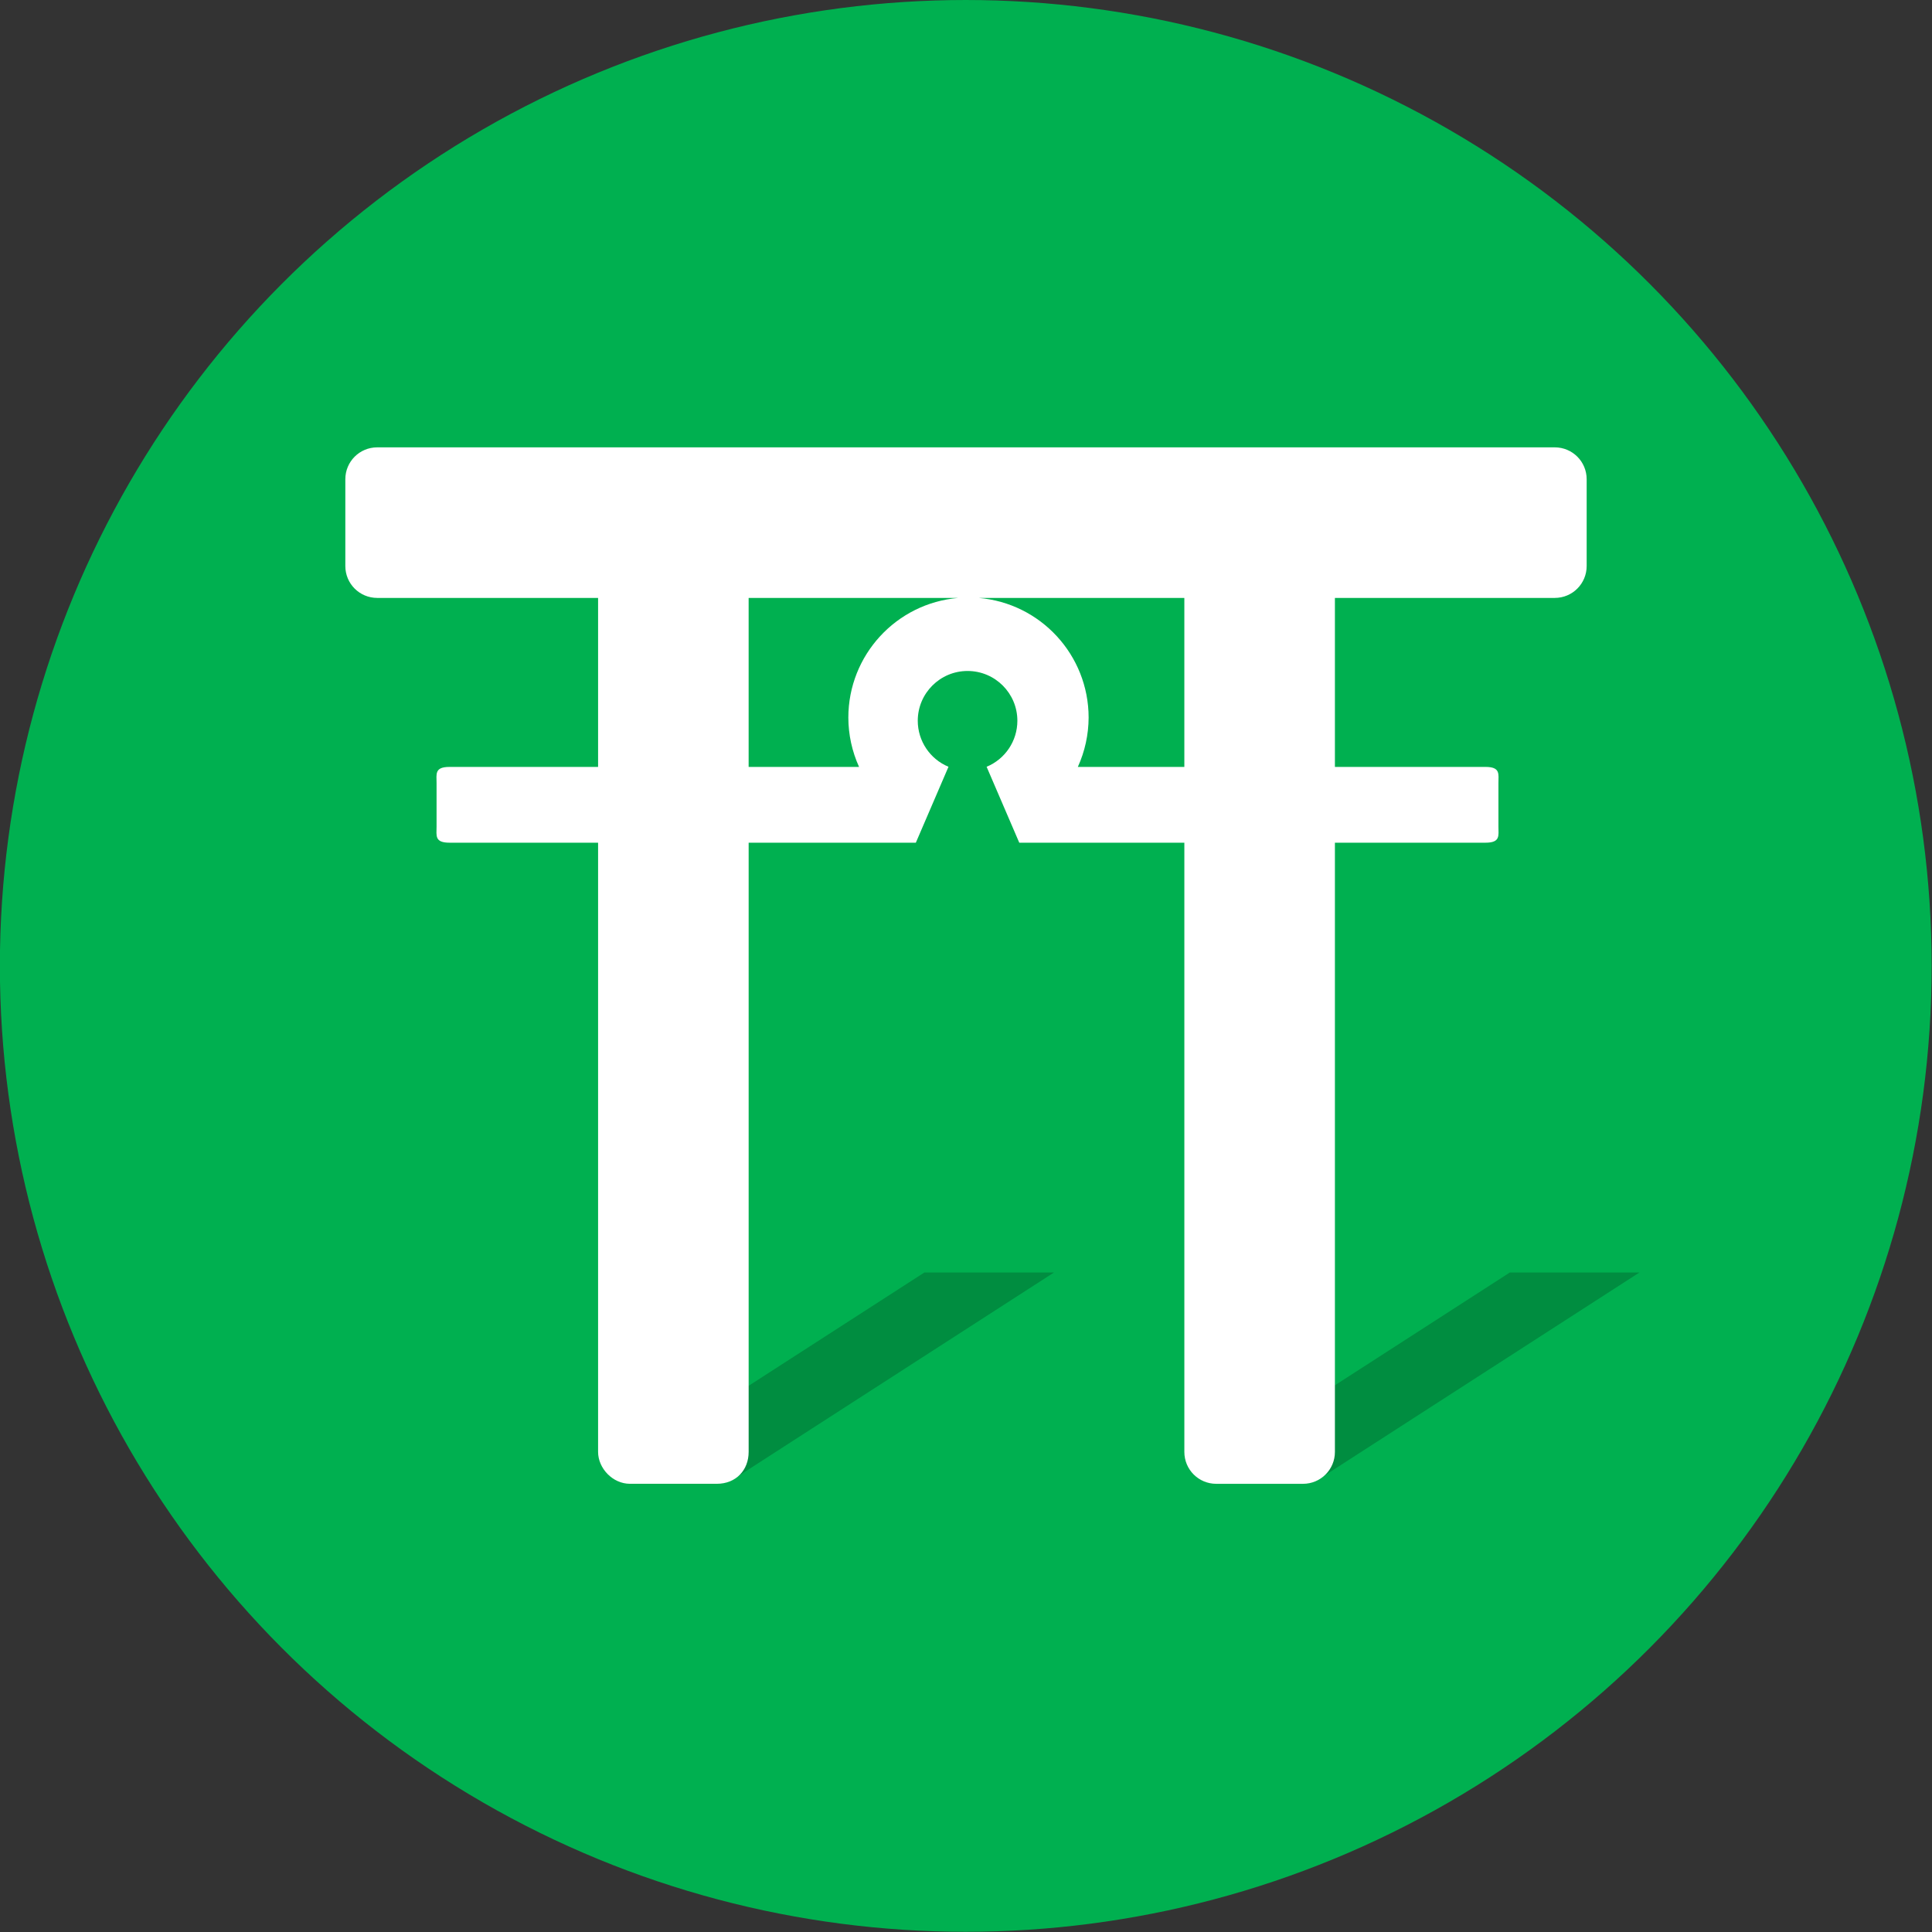<?xml version="1.0" encoding="UTF-8" standalone="no"?>
<svg
   xmlns:dc="http://purl.org/dc/elements/1.1/"
   xmlns:cc="http://creativecommons.org/ns#"
   xmlns:rdf="http://www.w3.org/1999/02/22-rdf-syntax-ns#"
   xmlns:svg="http://www.w3.org/2000/svg"
   xmlns="http://www.w3.org/2000/svg"
   id="svg2"
   version="1.1"
   width="200"
   height="200"
   viewBox="0 0 200 200">
  <rect x="0" y="0" width="200" height="200" fill="#333333" stroke="none"/>
  <defs
     id="defs6" />
  <g
     id="g4323"
     transform="matrix(0.857,0,0,0.857,-107.867,3.771)">
    <g
       transform="translate(0,-819.017)"
       id="layer1" />
    <path
       d=""
       cx="46.757"
       cy="55.565"
       r="7.69"
       id="path4249"
       style="opacity:1;fill:#0000b6;fill-opacity:0.369;stroke:none;stroke-width:20;stroke-linecap:butt;stroke-linejoin:round;stroke-miterlimit:4;stroke-dasharray:none;stroke-opacity:1" />
    <path
       d=""
       cx="46.755"
       cy="55.574"
       r="7.69"
       id="path4249-2"
       style="opacity:1;fill:#0000b6;fill-opacity:0.369;stroke:none;stroke-width:20;stroke-linecap:butt;stroke-linejoin:round;stroke-miterlimit:4;stroke-dasharray:none;stroke-opacity:1" />
    <g
       transform="translate(0,-819.017)"
       id="layer2">
      <circle
         r="116.673"
         cy="931.29"
         cx="242.524"
         id="path4161"
         style="opacity:1;fill:#00b050;fill-opacity:1;stroke:none;stroke-width:2.835;stroke-linecap:butt;stroke-linejoin:round;stroke-miterlimit:4;stroke-dasharray:none;stroke-opacity:1" />
      <g
         transform="matrix(1.927,0,0,1.927,-152.958,612.629)"
         id="g4143">
        <path
           style="opacity:1;fill:#008d40;fill-opacity:1;stroke:none;stroke-width:20;stroke-linecap:butt;stroke-linejoin:round;stroke-miterlimit:4;stroke-dasharray:none;stroke-opacity:1"
           d="m 202.638,184.585 8.125,0 -19.75,12.734 -8.125,-4e-4 z"
           id="rect4138" />
        <path
           style="opacity:1;fill:#008d40;fill-opacity:1;stroke:none;stroke-width:20;stroke-linecap:butt;stroke-linejoin:round;stroke-miterlimit:4;stroke-dasharray:none;stroke-opacity:1"
           d="m 239.337,184.585 8.125,0 -19.75,12.734 -8.125,-4e-4 z"
           id="rect4138-1" />
        <path
           style="opacity:1;fill:#ffffff;fill-opacity:1;stroke:none;stroke-width:20;stroke-linecap:butt;stroke-linejoin:round;stroke-miterlimit:4;stroke-dasharray:none;stroke-opacity:1"
           d="m 168.34,132.862 c -1.108,0 -2,0.892 -2,2 l 0,5.438 c 0,1.108 0.892,2 2,2 l 13.844,0 0,10.594 -9.314,0 c -0.948,0 -0.811,0.448 -0.811,1.006 l 0,2.738 c 0,0.558 -0.137,1.006 0.811,1.006 l 9.314,0 0,38.187 c 0,1.024 0.909,2 2,2 l 5.438,0 c 1.217,0 2,-0.866 2,-2 l 0,-38.187 10.48,0 2.043,-4.75 -0.002,0 0.004,-0.01 c -1.164,-0.484 -1.923,-1.62 -1.924,-2.881 -4.9e-4,-1.725 1.398,-3.124 3.123,-3.123 1.724,5.9e-4 3.122,1.399 3.121,3.123 -0.001,1.261 -0.761,2.398 -1.926,2.881 l 0.004,0.01 -0.002,0 2.043,4.75 10.348,0 0,38.188 c 0,1.108 0.892,2 2,2 l 5.438,0 c 1.108,0 2,-0.892 2,-2 l 0,-38.188 9.439,0 c 0.948,0 0.811,-0.448 0.811,-1.006 l 0,-2.738 c 0,-0.558 0.137,-1.006 -0.811,-1.006 l -9.439,0 0,-10.594 13.781,0 c 1.108,0 2,-0.892 2,-2 l 0,-5.438 c 0,-1.108 -0.892,-2 -2,-2 z m 23.281,9.438 13.148,0 c -3.898,0.329 -6.896,3.588 -6.898,7.5 0.002,1.067 0.231,2.122 0.672,3.094 l -6.922,0 z m 14.412,0 12.9,0 0,10.594 -6.676,0 c 0.442,-0.972 0.672,-2.026 0.676,-3.094 -0.002,-3.913 -3.001,-7.172 -6.9,-7.5 z"
           id="rect3400" />
      </g>
    </g>
    <g
       transform="translate(0,-819.017)"
       id="layer3" />
  </g>
</svg>
